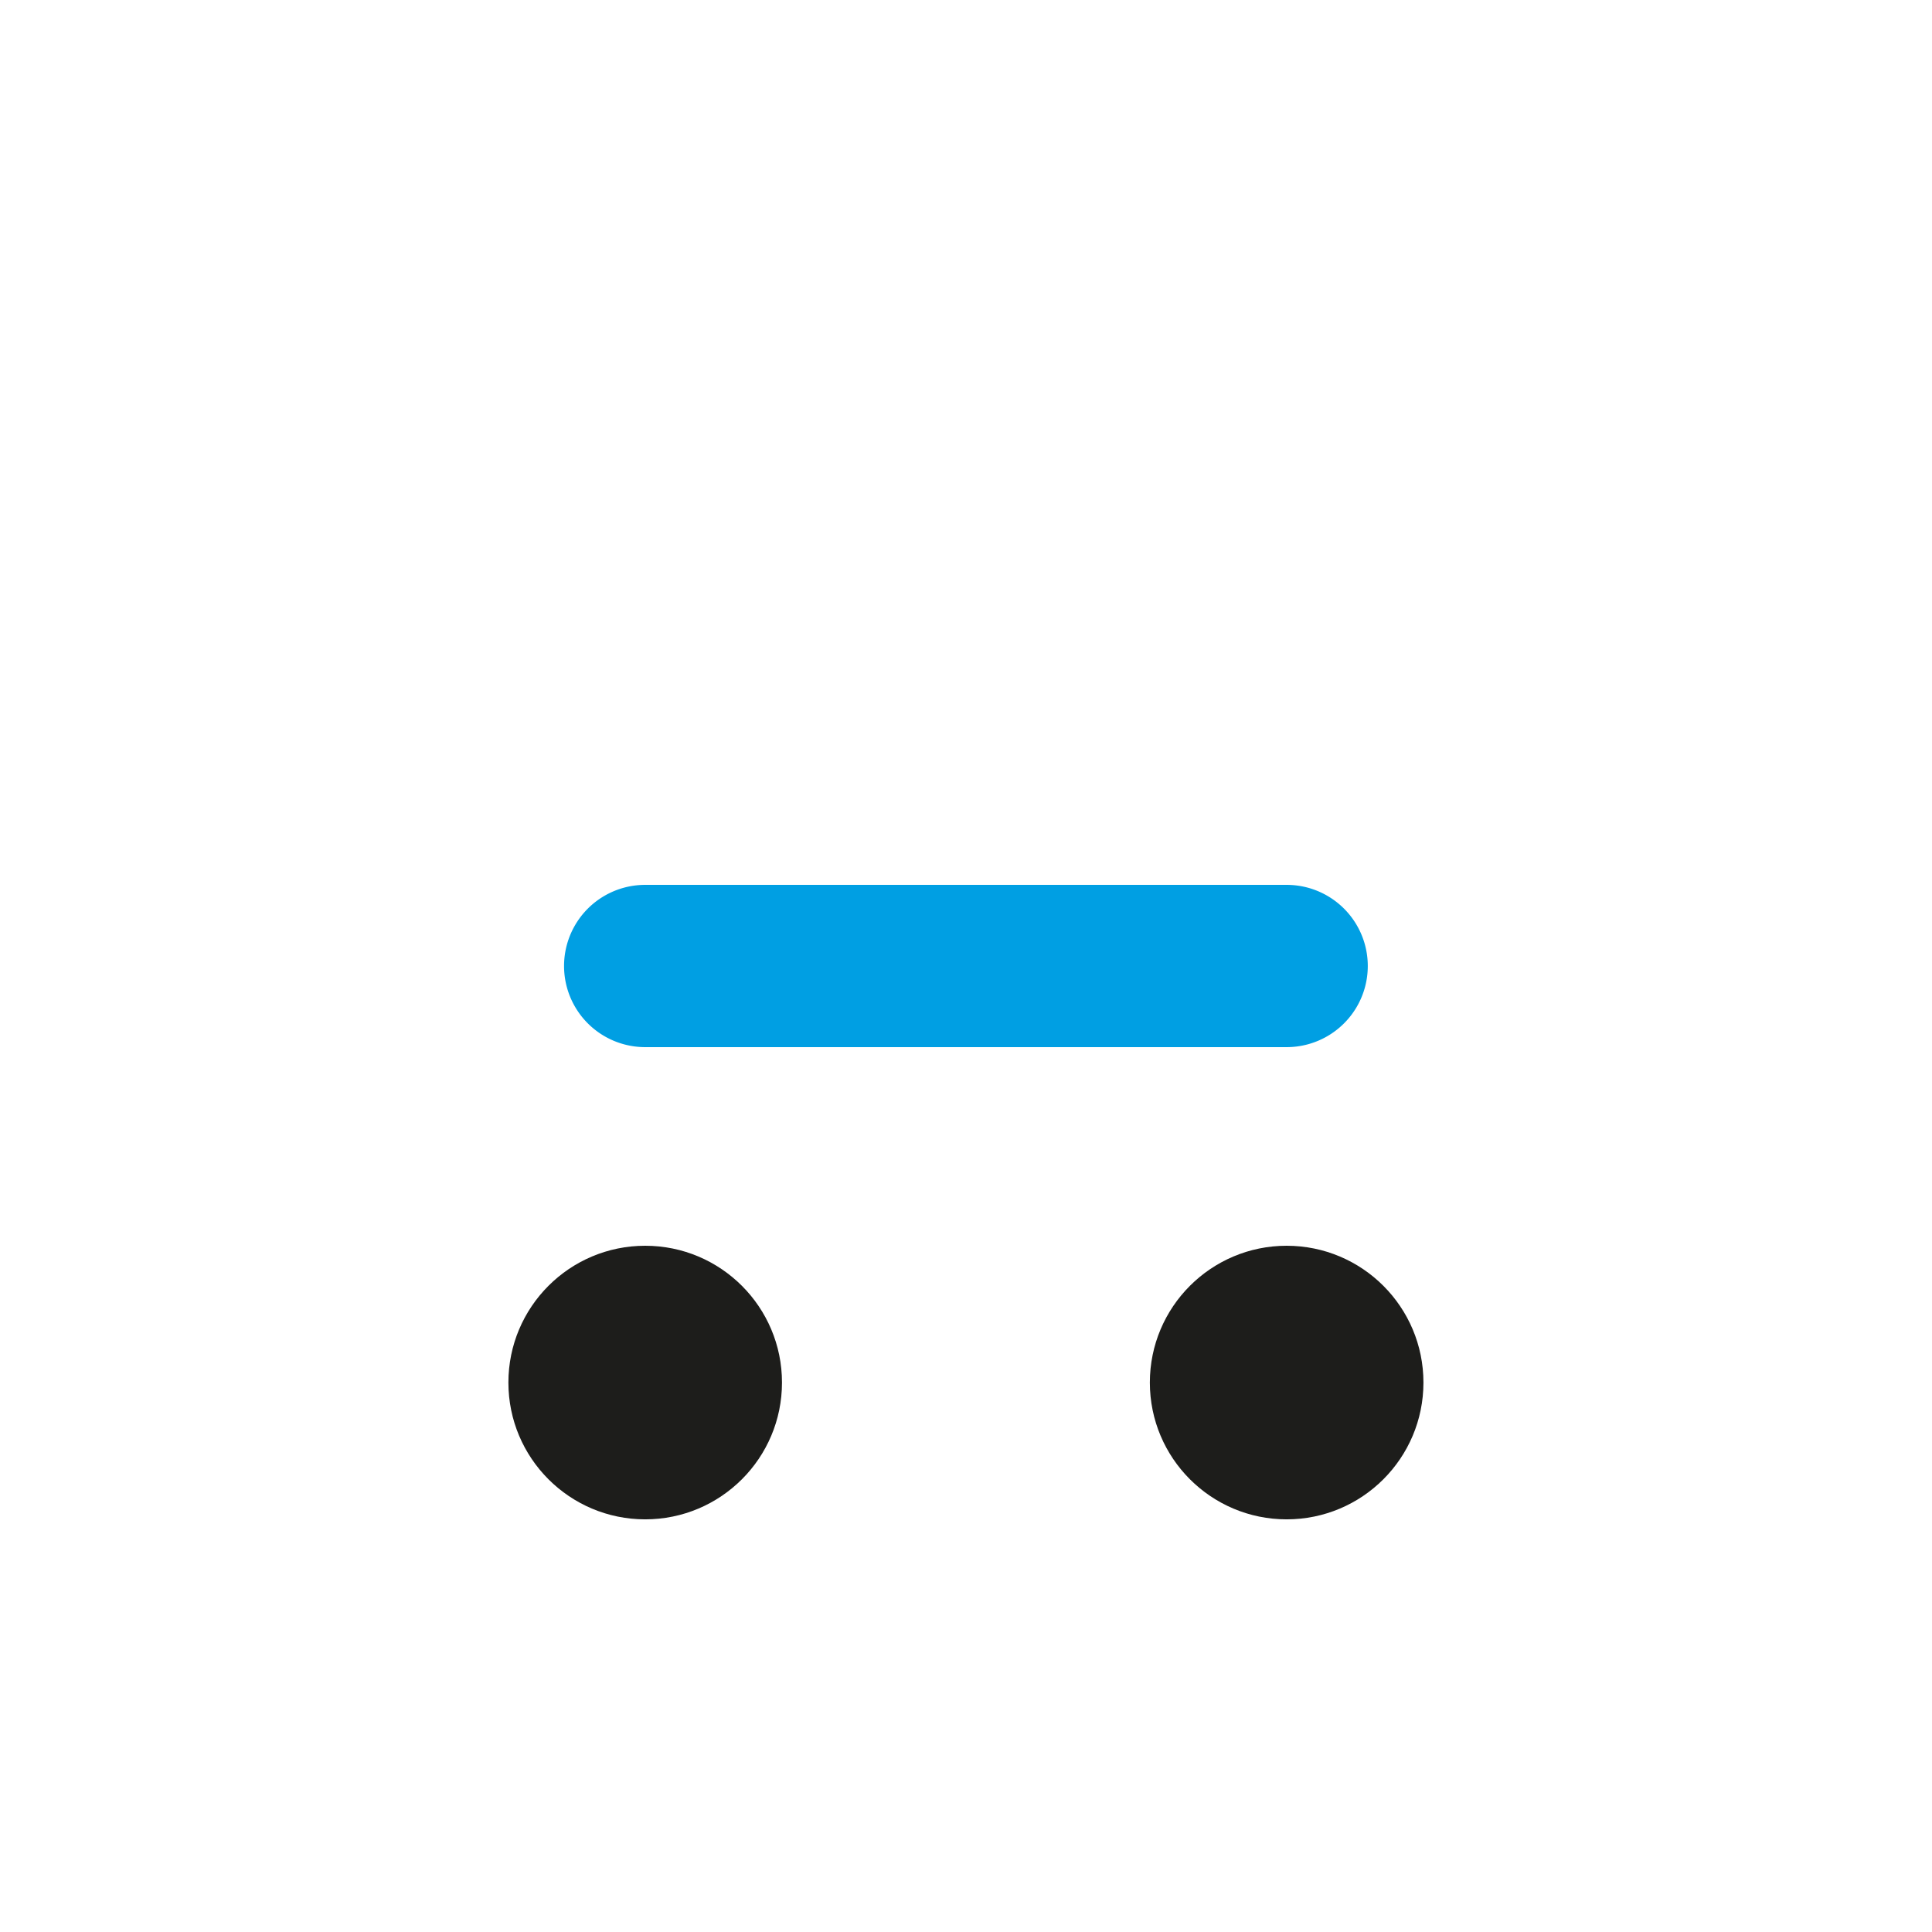 <svg xmlns="http://www.w3.org/2000/svg" viewBox="0 0 119.06 119.06"><defs><style>.cls-1{fill:#1d1d1b;}.cls-2{fill:#009fe3;}</style></defs><g id="Punteggiatura"><circle class="cls-1" cx="39.76" cy="85.2" r="8.43"/><circle class="cls-1" cx="79.29" cy="85.2" r="8.43"/><path class="cls-2" d="M39.76,64.53H79.29a5,5,0,0,0,0-10H39.76a5,5,0,1,0,0,10Z"/></g></svg>